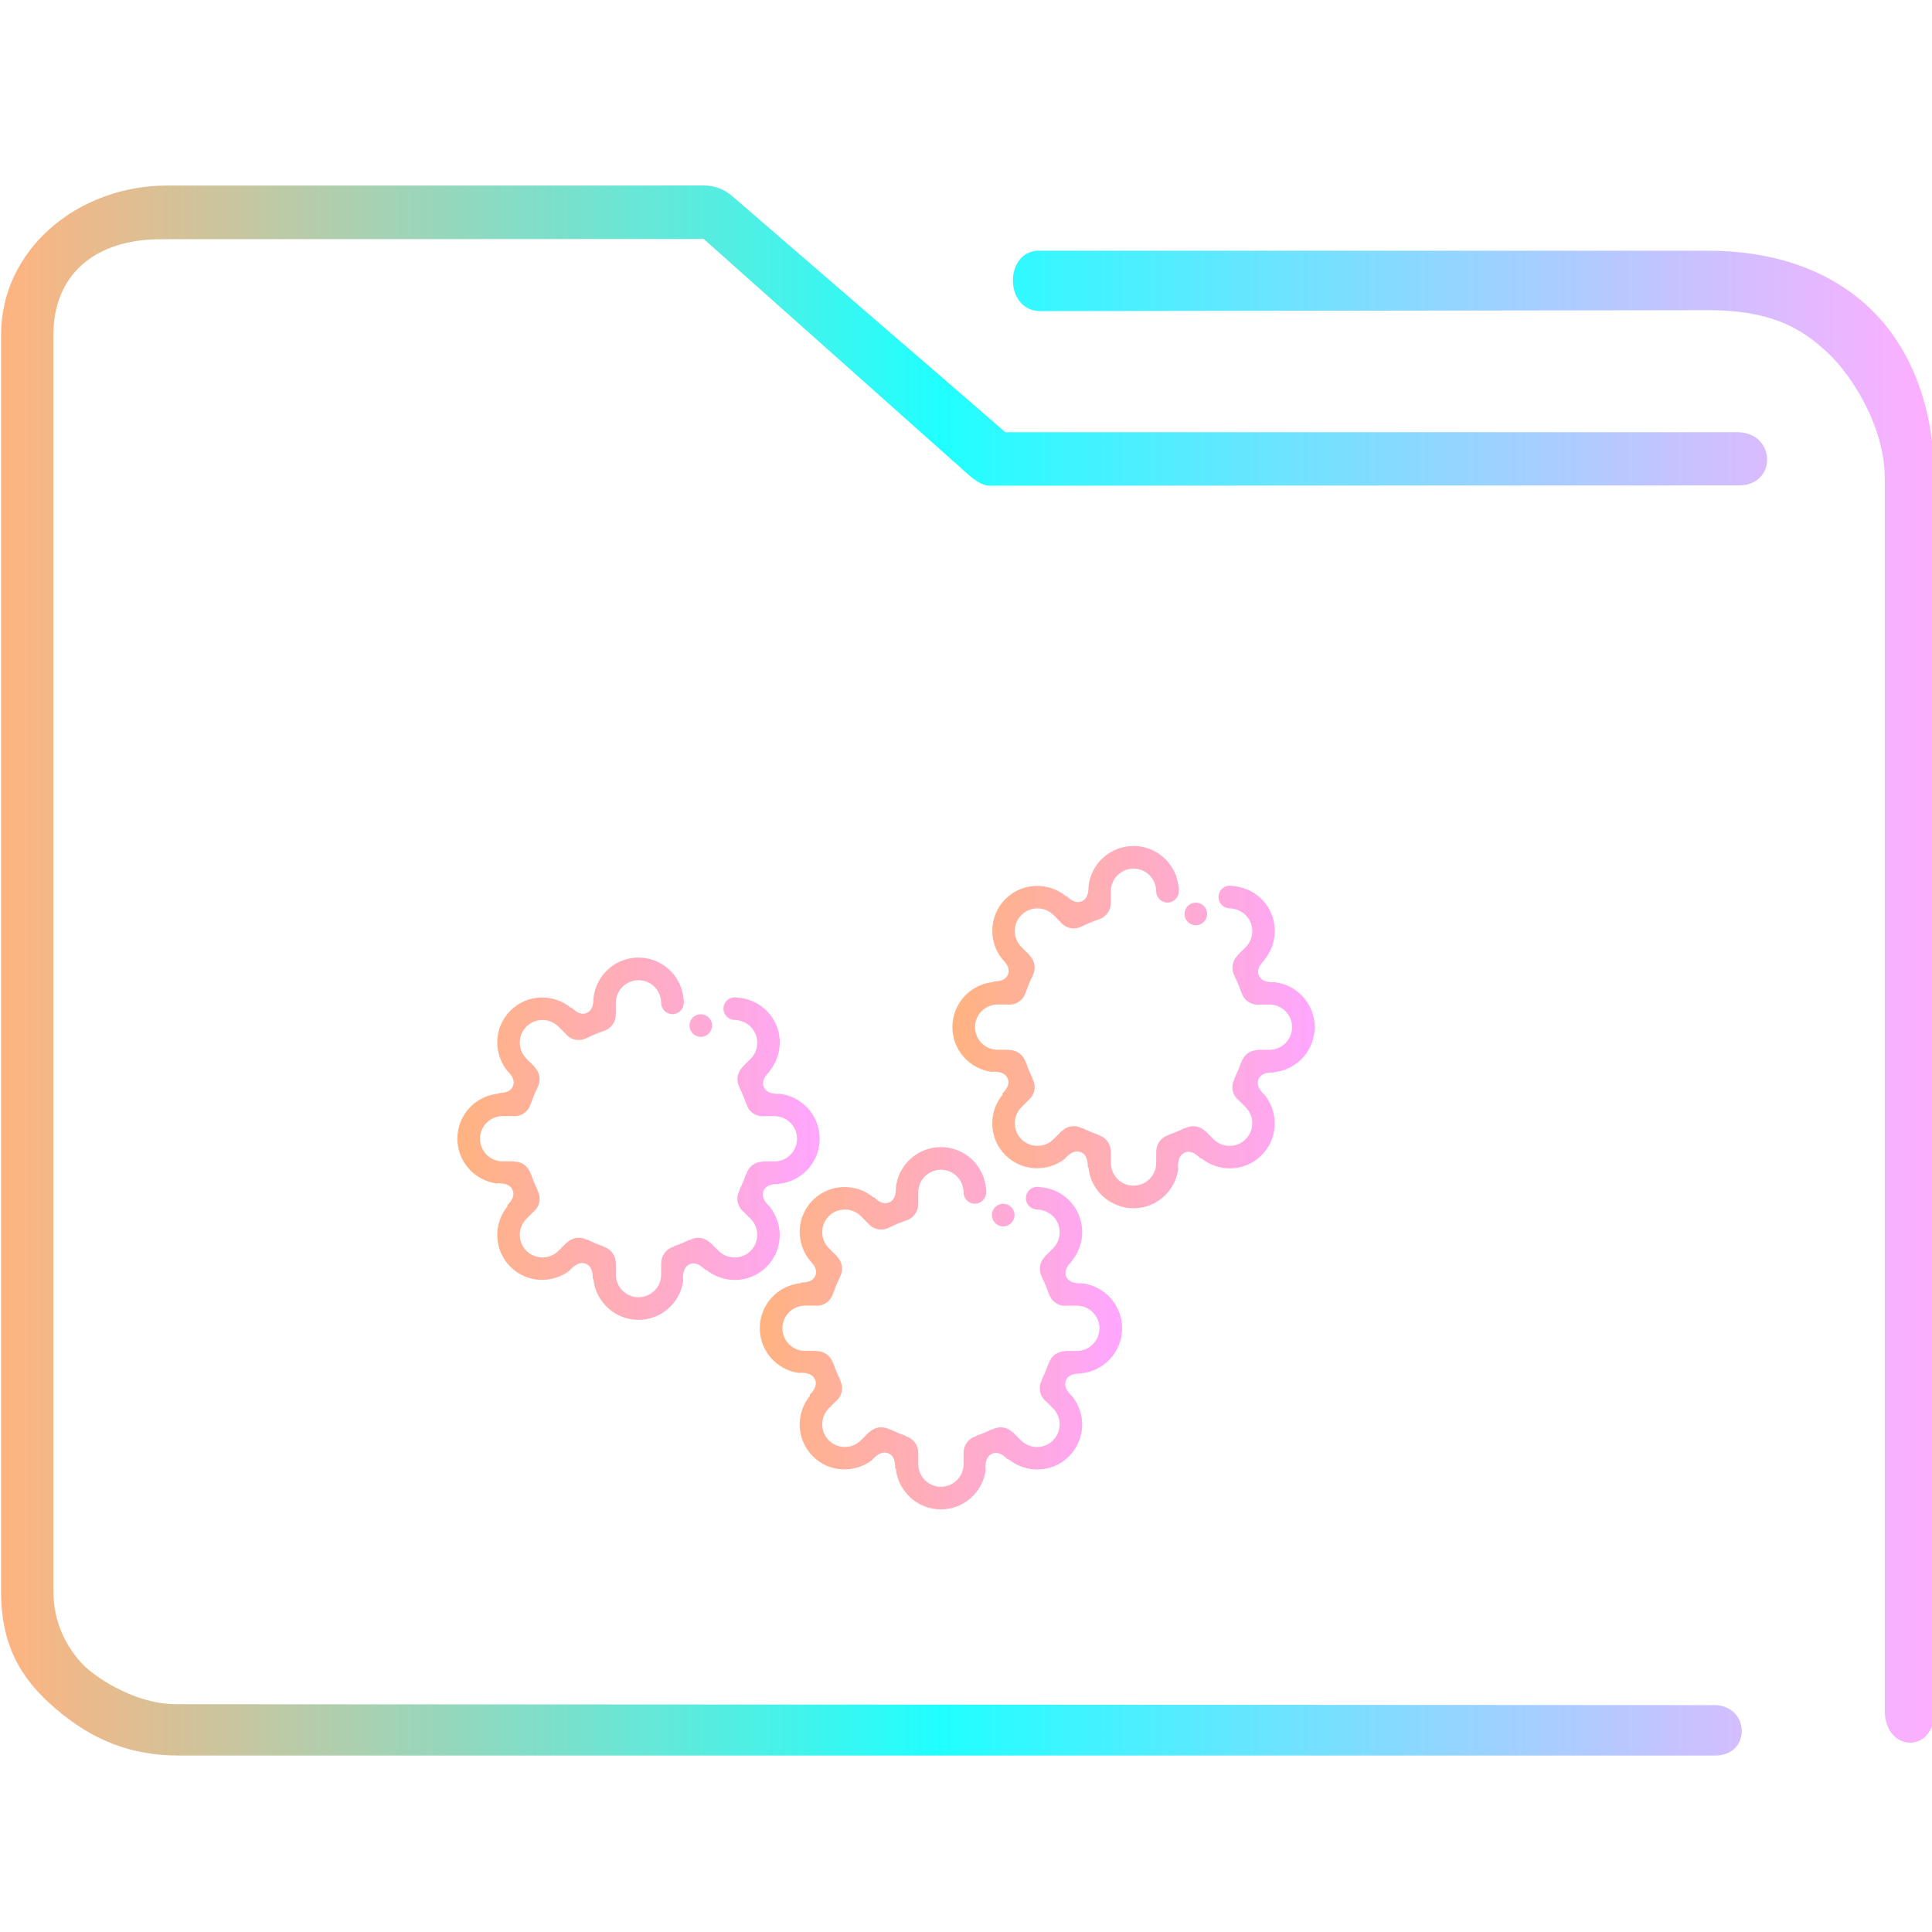 <?xml version="1.0" encoding="UTF-8" standalone="no"?>
<svg
   width="64"
   version="1.1"
   height="64"
   id="svg15"
   sodipodi:docname="folder-build.svg"
   inkscape:version="1.1.1 (3bf5ae0d25, 2021-09-20)"
   xmlns:inkscape="http://www.inkscape.org/namespaces/inkscape"
   xmlns:sodipodi="http://sodipodi.sourceforge.net/DTD/sodipodi-0.dtd"
   xmlns:xlink="http://www.w3.org/1999/xlink"
   xmlns="http://www.w3.org/2000/svg"
   xmlns:svg="http://www.w3.org/2000/svg"
   xmlns:rdf="http://www.w3.org/1999/02/22-rdf-syntax-ns#"
   xmlns:cc="http://creativecommons.org/ns#"
   xmlns:dc="http://purl.org/dc/elements/1.1/">
  <sodipodi:namedview
     pagecolor="#ffffff"
     bordercolor="#666666"
     borderopacity="1"
     objecttolerance="10"
     gridtolerance="10"
     guidetolerance="10"
     inkscape:pageopacity="0"
     inkscape:pageshadow="2"
     inkscape:window-width="1920"
     inkscape:window-height="1015"
     id="namedview17"
     showgrid="true"
     inkscape:zoom="9.8125"
     inkscape:cx="32"
     inkscape:cy="32"
     inkscape:window-x="0"
     inkscape:window-y="0"
     inkscape:window-maximized="1"
     inkscape:current-layer="layer1"
     inkscape:document-rotation="0"
     inkscape:pagecheckerboard="0">
    <inkscape:grid
       type="xygrid"
       id="grid850" />
  </sodipodi:namedview>
  <defs
     id="defs5455">
    <linearGradient
       inkscape:collect="always"
       id="linearGradient1484">
      <stop
         style="stop-color:#ffb380;stop-opacity:1;"
         offset="0"
         id="stop1480" />
      <stop
         style="stop-color:#ffa6ff;stop-opacity:1"
         offset="1"
         id="stop1482" />
    </linearGradient>
    <linearGradient
       inkscape:collect="always"
       xlink:href="#linearGradient836"
       id="linearGradient838"
       x1="6"
       y1="50"
       x2="94.006"
       y2="50"
       gradientUnits="userSpaceOnUse"
       gradientTransform="matrix(0.978,0,0,1,64.172,974.033)" />
    <linearGradient
       inkscape:collect="always"
       id="linearGradient836">
      <stop
         style="stop-color:#ffb380;stop-opacity:1"
         offset="0"
         id="stop832" />
      <stop
         style="stop-color:#20ffff;stop-opacity:1"
         offset="0.486"
         id="stop1390" />
      <stop
         style="stop-color:#ffaeff;stop-opacity:1"
         offset="1"
         id="stop834" />
    </linearGradient>
    <linearGradient
       inkscape:collect="always"
       xlink:href="#linearGradient1484"
       id="linearGradient914"
       x1="399.723"
       y1="521.52"
       x2="411.724"
       y2="521.52"
       gradientUnits="userSpaceOnUse" />
    <linearGradient
       inkscape:collect="always"
       xlink:href="#linearGradient1484"
       id="linearGradient916"
       x1="416.121"
       y1="517.823"
       x2="428.122"
       y2="517.823"
       gradientUnits="userSpaceOnUse" />
    <linearGradient
       inkscape:collect="always"
       xlink:href="#linearGradient1484"
       id="linearGradient918"
       x1="409.741"
       y1="527.798"
       x2="421.742"
       y2="527.798"
       gradientUnits="userSpaceOnUse" />
  </defs>
  <g
     inkscape:label="Capa 1"
     inkscape:groupmode="layer"
     id="layer1"
     transform="translate(-384.571,-483.798)">
    <g
       transform="matrix(0.744,0,0,0.743,332.496,-244.908)"
       id="g4">
      <path
         style="color:#000000;font-style:normal;font-variant:normal;font-weight:normal;font-stretch:normal;font-size:medium;line-height:normal;font-family:Sans;-inkscape-font-specification:Sans;text-indent:0;text-align:start;text-decoration:none;text-decoration-line:none;letter-spacing:normal;word-spacing:normal;text-transform:none;writing-mode:lr-tb;direction:ltr;baseline-shift:baseline;text-anchor:start;display:inline;overflow:visible;visibility:visible;opacity:1;fill:url(#linearGradient838);fill-opacity:1;fill-rule:nonzero;stroke:none;stroke-width:3.956;marker:none;enable-background:accumulate"
         d="m 77.437,989.033 c -3.989,0 -7.397,2.86 -7.397,6.656 v 56.016 c 0,2.365 0.836,3.884 2.46,5.263 1.624,1.379 3.309,2.064 5.46,2.064 h 68.371 c 1.641,0.029 1.595,-2.225 3.9e-4,-2.249 l -68.466,-0.04 c -2.116,0 -3.874,-1.493 -3.874,-1.493 0,0 -1.62,-1.216 -1.62,-3.546 v -56.016 c 0,-2.616 1.779,-4.295 4.887,-4.26 l 24.067,-0.012 11.476,10.231 c 0.347,0.313 0.791,0.759 1.253,0.769 l 33.37,-0.012 c 1.702,-0.01 1.648,-2.344 -0.054,-2.372 h -32.613 l -12.165,-10.531 c -0.351,-0.302 -0.795,-0.467 -1.253,-0.469 z m 38.818,2.906 c -1.553,-0.004 -1.556,2.671 0.039,2.694 l 29.763,-0.041 c 3.016,-0.004 4.322,0.973 5.326,1.91 1.004,0.937 2.53,3.23 2.53,5.593 v 54.938 c 0.009,1.859 2.198,1.92 2.205,0.064 l -0.006,-55.002 c -3.1e-4,-3.21 -1.05,-5.898 -2.934,-7.656 -1.884,-1.758 -4.45,-2.5 -7.122,-2.5 h -29.618 c -0.061,-0.003 -0.122,-0.003 -0.183,0 z"
         id="path2-3"
         sodipodi:nodetypes="sssssccscsssccccccccsccsssccssscc" />
    </g>
    <path
       fill-rule="evenodd"
       clip-rule="evenodd"
       d="m 410.358,520.033 c 0.006,0 0.01,-0.003 0.016,-0.004 0.757,0.075 1.35,0.714 1.35,1.491 0,0.779 -0.593,1.419 -1.354,1.493 -10e-4,0.004 -0.004,0.007 -0.005,0.01 -0.006,-3.7e-4 -0.01,-0.003 -0.016,-0.003 -0.191,0 -0.404,0.034 -0.483,0.225 -0.079,0.192 0.033,0.359 0.179,0.505 0.005,0.005 0.012,0.007 0.017,0.012 0.479,0.589 0.452,1.452 -0.097,2.001 -0.548,0.549 -1.413,0.576 -2.002,0.098 -0.009,0.005 -0.018,0.007 -0.027,0.011 -0.004,-0.005 -0.005,-0.01 -0.01,-0.015 -0.136,-0.135 -0.309,-0.262 -0.501,-0.182 -0.192,0.079 -0.23,0.276 -0.23,0.483 0,0.019 0.005,0.035 0.011,0.052 -0.094,0.738 -0.72,1.31 -1.484,1.31 -0.778,0 -1.417,-0.592 -1.493,-1.35 -0.008,-0.003 -0.015,-0.008 -0.024,-0.011 3.7e-4,-0.004 0.002,-0.007 0.002,-0.011 0,-0.191 -0.034,-0.404 -0.225,-0.483 -0.191,-0.08 -0.359,0.033 -0.505,0.179 -0.009,0.009 -0.013,0.02 -0.019,0.03 -0.588,0.461 -1.438,0.429 -1.979,-0.113 -0.55,-0.55 -0.577,-1.415 -0.095,-2.004 -0.005,-0.01 -0.008,-0.021 -0.012,-0.032 0.135,-0.135 0.261,-0.309 0.182,-0.5 -0.08,-0.191 -0.277,-0.23 -0.484,-0.23 -0.014,0 -0.025,0.005 -0.038,0.008 -0.738,-0.094 -1.31,-0.721 -1.31,-1.484 0,-0.781 0.596,-1.421 1.358,-1.493 0.002,-0.007 0.006,-0.013 0.009,-0.019 0.188,-0.002 0.394,-0.037 0.472,-0.225 0.079,-0.191 -0.032,-0.357 -0.178,-0.503 -0.48,-0.588 -0.453,-1.453 0.096,-2.002 0.551,-0.552 1.422,-0.577 2.011,-0.09 0.006,-0.003 0.013,-0.004 0.019,-0.007 0.134,0.132 0.305,0.252 0.492,0.174 0.191,-0.079 0.23,-0.277 0.23,-0.484 0,-7.3e-4 -3.7e-4,-10e-4 -3.7e-4,-0.002 0.076,-0.757 0.714,-1.349 1.491,-1.349 0.782,0 1.423,0.598 1.493,1.362 0.002,5.4e-4 0.003,0.002 0.004,0.002 0,0.045 0.002,0.091 0.008,0.136 h -0.005 c 0,0.207 -0.168,0.375 -0.375,0.375 -0.207,0 -0.375,-0.168 -0.375,-0.375 0,-0.414 -0.336,-0.75 -0.75,-0.75 -0.414,0 -0.75,0.336 -0.75,0.75 v 0.375 l -0.002,0.003 c 0.007,0.248 -0.151,0.479 -0.4,0.553 -0.006,0.002 -0.013,0.002 -0.018,0.004 l -0.004,0.006 c -0.175,0.059 -0.346,0.129 -0.509,0.212 l -0.011,-0.002 c -0.006,0.003 -0.011,0.009 -0.018,0.012 -0.243,0.131 -0.538,0.066 -0.705,-0.142 l -0.234,-0.234 c -0.293,-0.293 -0.768,-0.293 -1.061,0 -0.293,0.293 -0.293,0.768 0,1.061 l 0.265,0.265 0.002,0.011 c 0.175,0.171 0.226,0.442 0.103,0.669 -0.002,0.003 -0.005,0.006 -0.007,0.01 l 0.002,0.013 c -0.082,0.164 -0.153,0.334 -0.212,0.51 l -0.011,0.009 c -0.002,0.007 -0.002,0.013 -0.004,0.02 -0.08,0.268 -0.341,0.43 -0.609,0.396 h -0.317 c -0.414,0 -0.75,0.336 -0.75,0.75 0,0.414 0.336,0.75 0.75,0.75 h 0.375 l 0.011,0.008 c 0.243,-3.7e-4 0.467,0.155 0.54,0.4 7.3e-4,0.002 7.3e-4,0.004 0.001,0.007 l 0.014,0.01 c 0.059,0.175 0.13,0.346 0.212,0.509 l -0.003,0.023 c 0.003,0.004 0.006,0.008 0.008,0.012 0.131,0.242 0.066,0.538 -0.142,0.705 l -0.228,0.228 c -0.293,0.293 -0.293,0.768 0,1.061 0.293,0.293 0.768,0.293 1.061,0 l 0.265,-0.265 0.011,-0.002 c 0.171,-0.171 0.439,-0.219 0.663,-0.098 0.002,7.3e-4 0.002,0.002 0.004,0.003 l 0.024,-0.004 c 0.164,0.082 0.334,0.153 0.51,0.212 l 0.015,0.02 c 0.002,7.3e-4 0.005,7.3e-4 0.008,0.002 0.245,0.072 0.4,0.298 0.4,0.542 l 0.002,0.003 v 0.375 c 0,0.414 0.336,0.75 0.75,0.75 0.414,0 0.75,-0.336 0.75,-0.75 v -0.375 l 0.002,-0.003 c -7.2e-4,-0.244 0.155,-0.469 0.4,-0.542 0.003,-0.001 0.005,-0.001 0.008,-0.002 l 0.015,-0.019 c 0.175,-0.059 0.346,-0.129 0.509,-0.212 l 0.025,0.004 c 10e-4,-7.3e-4 0.002,-0.002 0.004,-0.003 0.224,-0.121 0.492,-0.073 0.663,0.098 l 0.011,0.002 0.265,0.265 c 0.293,0.293 0.768,0.293 1.061,0 0.293,-0.293 0.293,-0.768 0,-1.061 l -0.228,-0.228 c -0.208,-0.167 -0.274,-0.463 -0.142,-0.705 0.002,-0.004 0.005,-0.008 0.008,-0.012 l -0.004,-0.025 c 0.082,-0.163 0.154,-0.331 0.212,-0.506 l 0.015,-0.011 c 5.4e-4,-0.002 9.1e-4,-0.004 10e-4,-0.006 0.073,-0.244 0.297,-0.4 0.54,-0.4 l 0.011,-0.008 h 0.375 c 0.414,0 0.75,-0.336 0.75,-0.75 0,-0.414 -0.336,-0.75 -0.75,-0.75 h -0.317 c -0.268,0.033 -0.529,-0.129 -0.608,-0.396 -0.002,-0.007 -0.002,-0.014 -0.004,-0.02 l -0.011,-0.008 c -0.059,-0.175 -0.13,-0.346 -0.212,-0.509 l 0.002,-0.013 c -0.002,-0.004 -0.005,-0.006 -0.007,-0.01 -0.123,-0.226 -0.072,-0.497 0.103,-0.669 l 0.002,-0.011 0.265,-0.265 c 0.293,-0.293 0.293,-0.768 0,-1.061 -0.139,-0.139 -0.343,-0.218 -0.525,-0.225 -0.207,0 -0.375,-0.168 -0.375,-0.375 0,-0.207 0.168,-0.375 0.375,-0.375 0.027,0 0.053,0.003 0.078,0.008 0.353,0.023 0.708,0.168 0.977,0.437 0.551,0.551 0.577,1.419 0.092,2.008 0.002,0.003 0.002,0.008 0.004,0.011 -0.002,0.002 -0.004,0.002 -0.006,0.004 -0.135,0.135 -0.262,0.309 -0.183,0.501 0.079,0.191 0.277,0.23 0.483,0.23 z m -2.572,-1.887 c -0.207,0 -0.375,-0.168 -0.375,-0.375 0,-0.207 0.168,-0.375 0.375,-0.375 0.207,0 0.375,0.168 0.375,0.375 0,0.207 -0.168,0.375 -0.375,0.375 z m -3.775,6.723 0.028,-7.2e-4 v 0 z m 0.538,0.211 v 0 l 0.023,0.022 -0.023,-0.022 v 0 0 0 0 0 l 0.023,0.022 z"
       id="path2"
       sodipodi:nodetypes="scsccsccccccccscsccscccccccscsccccccccscsccccsssscccccccccccccccccccccsssccccccccccccccccccccccsssccccccccccccccccccccccsssccccccccccccssccccccsssssscccccccccccccccc"
       style="stroke-width:0.023;fill-opacity:1;fill:url(#linearGradient914)" />
    <path
       fill-rule="evenodd"
       clip-rule="evenodd"
       d="m 426.756,516.336 c 0.006,0 0.01,-0.003 0.016,-0.004 0.757,0.075 1.35,0.714 1.35,1.491 0,0.779 -0.593,1.419 -1.354,1.493 -0.001,0.004 -0.004,0.007 -0.005,0.01 -0.006,-3.7e-4 -0.01,-0.003 -0.016,-0.003 -0.191,0 -0.404,0.034 -0.483,0.225 -0.079,0.192 0.033,0.359 0.179,0.505 0.005,0.005 0.012,0.007 0.017,0.012 0.479,0.589 0.452,1.452 -0.097,2.001 -0.548,0.549 -1.413,0.576 -2.002,0.098 -0.009,0.005 -0.018,0.007 -0.027,0.011 -0.004,-0.005 -0.005,-0.01 -0.01,-0.015 -0.136,-0.135 -0.309,-0.262 -0.501,-0.182 -0.192,0.079 -0.23,0.276 -0.23,0.483 0,0.019 0.005,0.035 0.011,0.052 -0.094,0.738 -0.72,1.31 -1.484,1.31 -0.778,0 -1.417,-0.592 -1.493,-1.35 -0.008,-0.003 -0.015,-0.008 -0.024,-0.011 3.7e-4,-0.004 0.002,-0.007 0.002,-0.011 0,-0.191 -0.034,-0.404 -0.225,-0.483 -0.191,-0.08 -0.359,0.033 -0.505,0.179 -0.009,0.009 -0.013,0.02 -0.019,0.03 -0.588,0.461 -1.438,0.429 -1.979,-0.113 -0.55,-0.55 -0.577,-1.415 -0.095,-2.004 -0.005,-0.01 -0.008,-0.021 -0.012,-0.032 0.135,-0.135 0.261,-0.309 0.182,-0.5 -0.08,-0.191 -0.277,-0.23 -0.484,-0.23 -0.014,0 -0.025,0.005 -0.038,0.008 -0.738,-0.094 -1.31,-0.721 -1.31,-1.484 0,-0.781 0.596,-1.421 1.358,-1.493 0.002,-0.007 0.006,-0.013 0.009,-0.019 0.188,-0.002 0.394,-0.037 0.472,-0.225 0.079,-0.191 -0.032,-0.357 -0.178,-0.503 -0.48,-0.588 -0.453,-1.453 0.096,-2.002 0.551,-0.552 1.422,-0.577 2.011,-0.09 0.006,-0.003 0.013,-0.004 0.019,-0.007 0.134,0.132 0.305,0.252 0.492,0.174 0.191,-0.079 0.23,-0.277 0.23,-0.484 0,-7.3e-4 -3.7e-4,-10e-4 -3.7e-4,-0.002 0.076,-0.757 0.714,-1.349 1.491,-1.349 0.782,0 1.423,0.598 1.493,1.362 0.002,5.4e-4 0.003,0.002 0.004,0.002 0,0.045 0.002,0.091 0.008,0.136 h -0.005 c 0,0.207 -0.168,0.375 -0.375,0.375 -0.207,0 -0.375,-0.168 -0.375,-0.375 0,-0.414 -0.336,-0.75 -0.75,-0.75 -0.414,0 -0.75,0.336 -0.75,0.75 v 0.375 l -0.002,0.003 c 0.007,0.248 -0.151,0.479 -0.4,0.553 -0.006,0.002 -0.013,0.002 -0.018,0.004 l -0.004,0.006 c -0.175,0.059 -0.346,0.129 -0.509,0.212 l -0.011,-0.002 c -0.006,0.003 -0.011,0.009 -0.018,0.012 -0.243,0.131 -0.538,0.066 -0.705,-0.142 l -0.234,-0.234 c -0.293,-0.293 -0.768,-0.293 -1.061,0 -0.293,0.293 -0.293,0.768 0,1.061 l 0.265,0.265 0.002,0.011 c 0.175,0.171 0.226,0.442 0.103,0.669 -0.002,0.003 -0.005,0.006 -0.007,0.01 l 0.002,0.013 c -0.082,0.164 -0.153,0.334 -0.212,0.51 l -0.011,0.009 c -0.002,0.007 -0.002,0.013 -0.004,0.02 -0.08,0.268 -0.341,0.43 -0.609,0.396 h -0.317 c -0.414,0 -0.75,0.336 -0.75,0.75 0,0.414 0.336,0.75 0.75,0.75 h 0.375 l 0.011,0.008 c 0.243,-3.7e-4 0.467,0.155 0.54,0.4 7.3e-4,0.002 7.3e-4,0.004 10e-4,0.007 l 0.014,0.01 c 0.059,0.175 0.13,0.346 0.212,0.509 l -0.003,0.023 c 0.003,0.004 0.006,0.008 0.008,0.012 0.131,0.242 0.066,0.538 -0.142,0.705 l -0.228,0.228 c -0.293,0.293 -0.293,0.768 0,1.061 0.293,0.293 0.768,0.293 1.061,0 l 0.265,-0.265 0.011,-0.002 c 0.171,-0.171 0.439,-0.219 0.663,-0.098 0.002,7.3e-4 0.002,0.002 0.004,0.003 l 0.024,-0.004 c 0.164,0.082 0.334,0.153 0.51,0.212 l 0.015,0.02 c 0.002,7.3e-4 0.005,7.3e-4 0.008,0.002 0.245,0.072 0.4,0.298 0.4,0.542 l 0.002,0.003 v 0.375 c 0,0.414 0.336,0.75 0.75,0.75 0.414,0 0.75,-0.336 0.75,-0.75 v -0.375 l 0.002,-0.003 c -7.2e-4,-0.244 0.155,-0.469 0.4,-0.542 0.003,-0.001 0.005,-0.001 0.008,-0.002 l 0.015,-0.019 c 0.175,-0.059 0.346,-0.129 0.509,-0.212 l 0.025,0.004 c 0.001,-7.3e-4 0.002,-0.002 0.004,-0.003 0.224,-0.121 0.492,-0.073 0.663,0.098 l 0.011,0.002 0.265,0.265 c 0.293,0.293 0.768,0.293 1.061,0 0.293,-0.293 0.293,-0.768 0,-1.061 l -0.228,-0.228 c -0.208,-0.167 -0.274,-0.463 -0.142,-0.705 0.002,-0.004 0.005,-0.008 0.008,-0.012 l -0.004,-0.025 c 0.082,-0.163 0.154,-0.331 0.212,-0.506 l 0.015,-0.011 c 5.4e-4,-0.002 9.1e-4,-0.004 0.001,-0.006 0.073,-0.244 0.297,-0.4 0.54,-0.4 l 0.011,-0.008 h 0.375 c 0.414,0 0.75,-0.336 0.75,-0.75 0,-0.414 -0.336,-0.75 -0.75,-0.75 h -0.317 c -0.268,0.033 -0.529,-0.129 -0.608,-0.396 -0.002,-0.007 -0.002,-0.014 -0.004,-0.02 l -0.011,-0.008 c -0.059,-0.175 -0.13,-0.346 -0.212,-0.509 l 0.002,-0.013 c -0.002,-0.004 -0.005,-0.006 -0.007,-0.01 -0.123,-0.226 -0.072,-0.497 0.103,-0.669 l 0.002,-0.011 0.265,-0.265 c 0.293,-0.293 0.293,-0.768 0,-1.061 -0.139,-0.139 -0.343,-0.218 -0.525,-0.225 -0.207,0 -0.375,-0.168 -0.375,-0.375 0,-0.207 0.168,-0.375 0.375,-0.375 0.027,0 0.053,0.003 0.078,0.008 0.353,0.023 0.708,0.168 0.977,0.437 0.551,0.551 0.577,1.419 0.092,2.008 0.002,0.003 0.002,0.008 0.004,0.011 -0.002,0.002 -0.004,0.002 -0.006,0.004 -0.135,0.135 -0.262,0.309 -0.183,0.501 0.079,0.191 0.277,0.23 0.483,0.23 z m -2.572,-1.887 c -0.207,0 -0.375,-0.168 -0.375,-0.375 0,-0.207 0.168,-0.375 0.375,-0.375 0.207,0 0.375,0.168 0.375,0.375 0,0.207 -0.168,0.375 -0.375,0.375 z m -3.775,6.723 0.028,-7.2e-4 v 0 z m 0.538,0.211 v 0 l 0.023,0.022 -0.023,-0.022 v 0 0 0 0 0 l 0.023,0.022 z"
       id="path2-36"
       sodipodi:nodetypes="scsccsccccccccscsccscccccccscsccccccccscsccccsssscccccccccccccccccccccsssccccccccccccccccccccccsssccccccccccccccccccccccsssccccccccccccssccccccsssssscccccccccccccccc"
       style="stroke-width:0.023;fill-opacity:1.0;fill:url(#linearGradient916)" />
    <path
       fill-rule="evenodd"
       clip-rule="evenodd"
       d="m 420.376,526.311 c 0.006,0 0.01,-0.003 0.016,-0.004 0.757,0.075 1.35,0.714 1.35,1.491 0,0.779 -0.593,1.419 -1.354,1.493 -10e-4,0.004 -0.004,0.007 -0.005,0.01 -0.006,-3.7e-4 -0.01,-0.003 -0.016,-0.003 -0.191,0 -0.404,0.034 -0.483,0.225 -0.079,0.192 0.033,0.359 0.179,0.505 0.005,0.005 0.012,0.007 0.017,0.012 0.479,0.589 0.452,1.452 -0.097,2.001 -0.548,0.549 -1.413,0.576 -2.002,0.098 -0.009,0.005 -0.018,0.007 -0.027,0.011 -0.004,-0.005 -0.005,-0.01 -0.01,-0.015 -0.136,-0.135 -0.309,-0.262 -0.501,-0.182 -0.192,0.079 -0.23,0.276 -0.23,0.483 0,0.019 0.005,0.035 0.011,0.052 -0.094,0.738 -0.72,1.31 -1.484,1.31 -0.778,0 -1.417,-0.592 -1.493,-1.35 -0.008,-0.003 -0.015,-0.008 -0.024,-0.011 3.7e-4,-0.004 0.002,-0.007 0.002,-0.011 0,-0.191 -0.034,-0.404 -0.225,-0.483 -0.191,-0.08 -0.359,0.033 -0.505,0.179 -0.009,0.009 -0.013,0.02 -0.019,0.03 -0.588,0.461 -1.438,0.429 -1.979,-0.113 -0.55,-0.55 -0.577,-1.415 -0.095,-2.004 -0.005,-0.01 -0.008,-0.021 -0.012,-0.032 0.135,-0.135 0.261,-0.309 0.182,-0.5 -0.08,-0.191 -0.277,-0.23 -0.484,-0.23 -0.014,0 -0.025,0.005 -0.038,0.008 -0.738,-0.094 -1.31,-0.721 -1.31,-1.484 0,-0.781 0.596,-1.421 1.358,-1.493 0.002,-0.007 0.006,-0.013 0.009,-0.019 0.188,-0.002 0.394,-0.037 0.472,-0.225 0.079,-0.191 -0.032,-0.357 -0.178,-0.503 -0.48,-0.588 -0.453,-1.453 0.096,-2.002 0.551,-0.552 1.422,-0.577 2.011,-0.09 0.006,-0.003 0.013,-0.004 0.019,-0.007 0.134,0.132 0.305,0.252 0.492,0.174 0.191,-0.079 0.23,-0.277 0.23,-0.484 0,-7.3e-4 -3.7e-4,-10e-4 -3.7e-4,-0.002 0.076,-0.757 0.714,-1.349 1.491,-1.349 0.782,0 1.423,0.598 1.493,1.362 0.002,5.4e-4 0.003,0.002 0.004,0.002 0,0.045 0.002,0.091 0.008,0.136 h -0.005 c 0,0.207 -0.168,0.375 -0.375,0.375 -0.207,0 -0.375,-0.168 -0.375,-0.375 0,-0.414 -0.336,-0.75 -0.75,-0.75 -0.414,0 -0.75,0.336 -0.75,0.75 v 0.375 l -0.002,0.003 c 0.007,0.248 -0.151,0.479 -0.4,0.553 -0.006,0.002 -0.013,0.002 -0.018,0.004 l -0.004,0.006 c -0.175,0.059 -0.346,0.129 -0.509,0.212 l -0.011,-0.002 c -0.006,0.003 -0.011,0.009 -0.018,0.012 -0.243,0.131 -0.538,0.066 -0.705,-0.142 l -0.234,-0.234 c -0.293,-0.293 -0.768,-0.293 -1.061,0 -0.293,0.293 -0.293,0.768 0,1.061 l 0.265,0.265 0.002,0.011 c 0.175,0.171 0.226,0.442 0.103,0.669 -0.002,0.003 -0.005,0.006 -0.007,0.01 l 0.002,0.013 c -0.082,0.164 -0.153,0.334 -0.212,0.51 l -0.011,0.009 c -0.002,0.007 -0.002,0.013 -0.004,0.02 -0.08,0.268 -0.341,0.43 -0.609,0.396 h -0.317 c -0.414,0 -0.75,0.336 -0.75,0.75 0,0.414 0.336,0.75 0.75,0.75 h 0.375 l 0.011,0.008 c 0.243,-3.7e-4 0.467,0.155 0.54,0.4 7.3e-4,0.002 7.3e-4,0.004 10e-4,0.007 l 0.014,0.01 c 0.059,0.175 0.13,0.346 0.212,0.509 l -0.003,0.023 c 0.003,0.004 0.006,0.008 0.008,0.012 0.131,0.242 0.066,0.538 -0.142,0.705 l -0.228,0.228 c -0.293,0.293 -0.293,0.768 0,1.061 0.293,0.293 0.768,0.293 1.061,0 l 0.265,-0.265 0.011,-0.002 c 0.171,-0.171 0.439,-0.219 0.663,-0.098 0.002,7.3e-4 0.002,0.002 0.004,0.003 l 0.024,-0.004 c 0.164,0.082 0.334,0.153 0.51,0.212 l 0.015,0.02 c 0.002,7.3e-4 0.005,7.3e-4 0.008,0.002 0.245,0.072 0.4,0.298 0.4,0.542 l 0.002,0.003 v 0.375 c 0,0.414 0.336,0.75 0.75,0.75 0.414,0 0.75,-0.336 0.75,-0.75 v -0.375 l 0.002,-0.003 c -7.2e-4,-0.244 0.155,-0.469 0.4,-0.542 0.003,-10e-4 0.005,-10e-4 0.008,-0.002 l 0.015,-0.019 c 0.175,-0.059 0.346,-0.129 0.509,-0.212 l 0.025,0.004 c 10e-4,-7.3e-4 0.002,-0.002 0.004,-0.003 0.224,-0.121 0.492,-0.073 0.663,0.098 l 0.011,0.002 0.265,0.265 c 0.293,0.293 0.768,0.293 1.061,0 0.293,-0.293 0.293,-0.768 0,-1.061 l -0.228,-0.228 c -0.208,-0.167 -0.274,-0.463 -0.142,-0.705 0.002,-0.004 0.005,-0.008 0.008,-0.012 l -0.004,-0.025 c 0.082,-0.163 0.154,-0.331 0.212,-0.506 l 0.015,-0.011 c 5.4e-4,-0.002 9.1e-4,-0.004 10e-4,-0.006 0.073,-0.244 0.297,-0.4 0.54,-0.4 l 0.011,-0.008 h 0.375 c 0.414,0 0.75,-0.336 0.75,-0.75 0,-0.414 -0.336,-0.75 -0.75,-0.75 h -0.317 c -0.268,0.033 -0.529,-0.129 -0.608,-0.396 -0.002,-0.007 -0.002,-0.014 -0.004,-0.02 l -0.011,-0.008 c -0.059,-0.175 -0.13,-0.346 -0.212,-0.509 l 0.002,-0.013 c -0.002,-0.004 -0.005,-0.006 -0.007,-0.01 -0.123,-0.226 -0.072,-0.497 0.103,-0.669 l 0.002,-0.011 0.265,-0.265 c 0.293,-0.293 0.293,-0.768 0,-1.061 -0.139,-0.139 -0.343,-0.218 -0.525,-0.225 -0.207,0 -0.375,-0.168 -0.375,-0.375 0,-0.207 0.168,-0.375 0.375,-0.375 0.027,0 0.053,0.003 0.078,0.008 0.353,0.023 0.708,0.168 0.977,0.437 0.551,0.551 0.577,1.419 0.092,2.008 0.002,0.003 0.002,0.008 0.004,0.011 -0.002,0.002 -0.004,0.002 -0.006,0.004 -0.135,0.135 -0.262,0.309 -0.183,0.501 0.079,0.191 0.277,0.23 0.483,0.23 z m -2.572,-1.887 c -0.207,0 -0.375,-0.168 -0.375,-0.375 0,-0.207 0.168,-0.375 0.375,-0.375 0.207,0 0.375,0.168 0.375,0.375 0,0.207 -0.168,0.375 -0.375,0.375 z m -3.775,6.723 0.028,-7.2e-4 v 0 z m 0.538,0.211 v 0 l 0.023,0.022 -0.023,-0.022 v 0 0 0 0 0 l 0.023,0.022 z"
       id="path2-7"
       sodipodi:nodetypes="scsccsccccccccscsccscccccccscsccccccccscsccccsssscccccccccccccccccccccsssccccccccccccccccccccccsssccccccccccccccccccccccsssccccccccccccssccccccsssssscccccccccccccccc"
       style="stroke-width:0.023;fill-opacity:1.0;fill:url(#linearGradient918)" />
  </g>
</svg>
